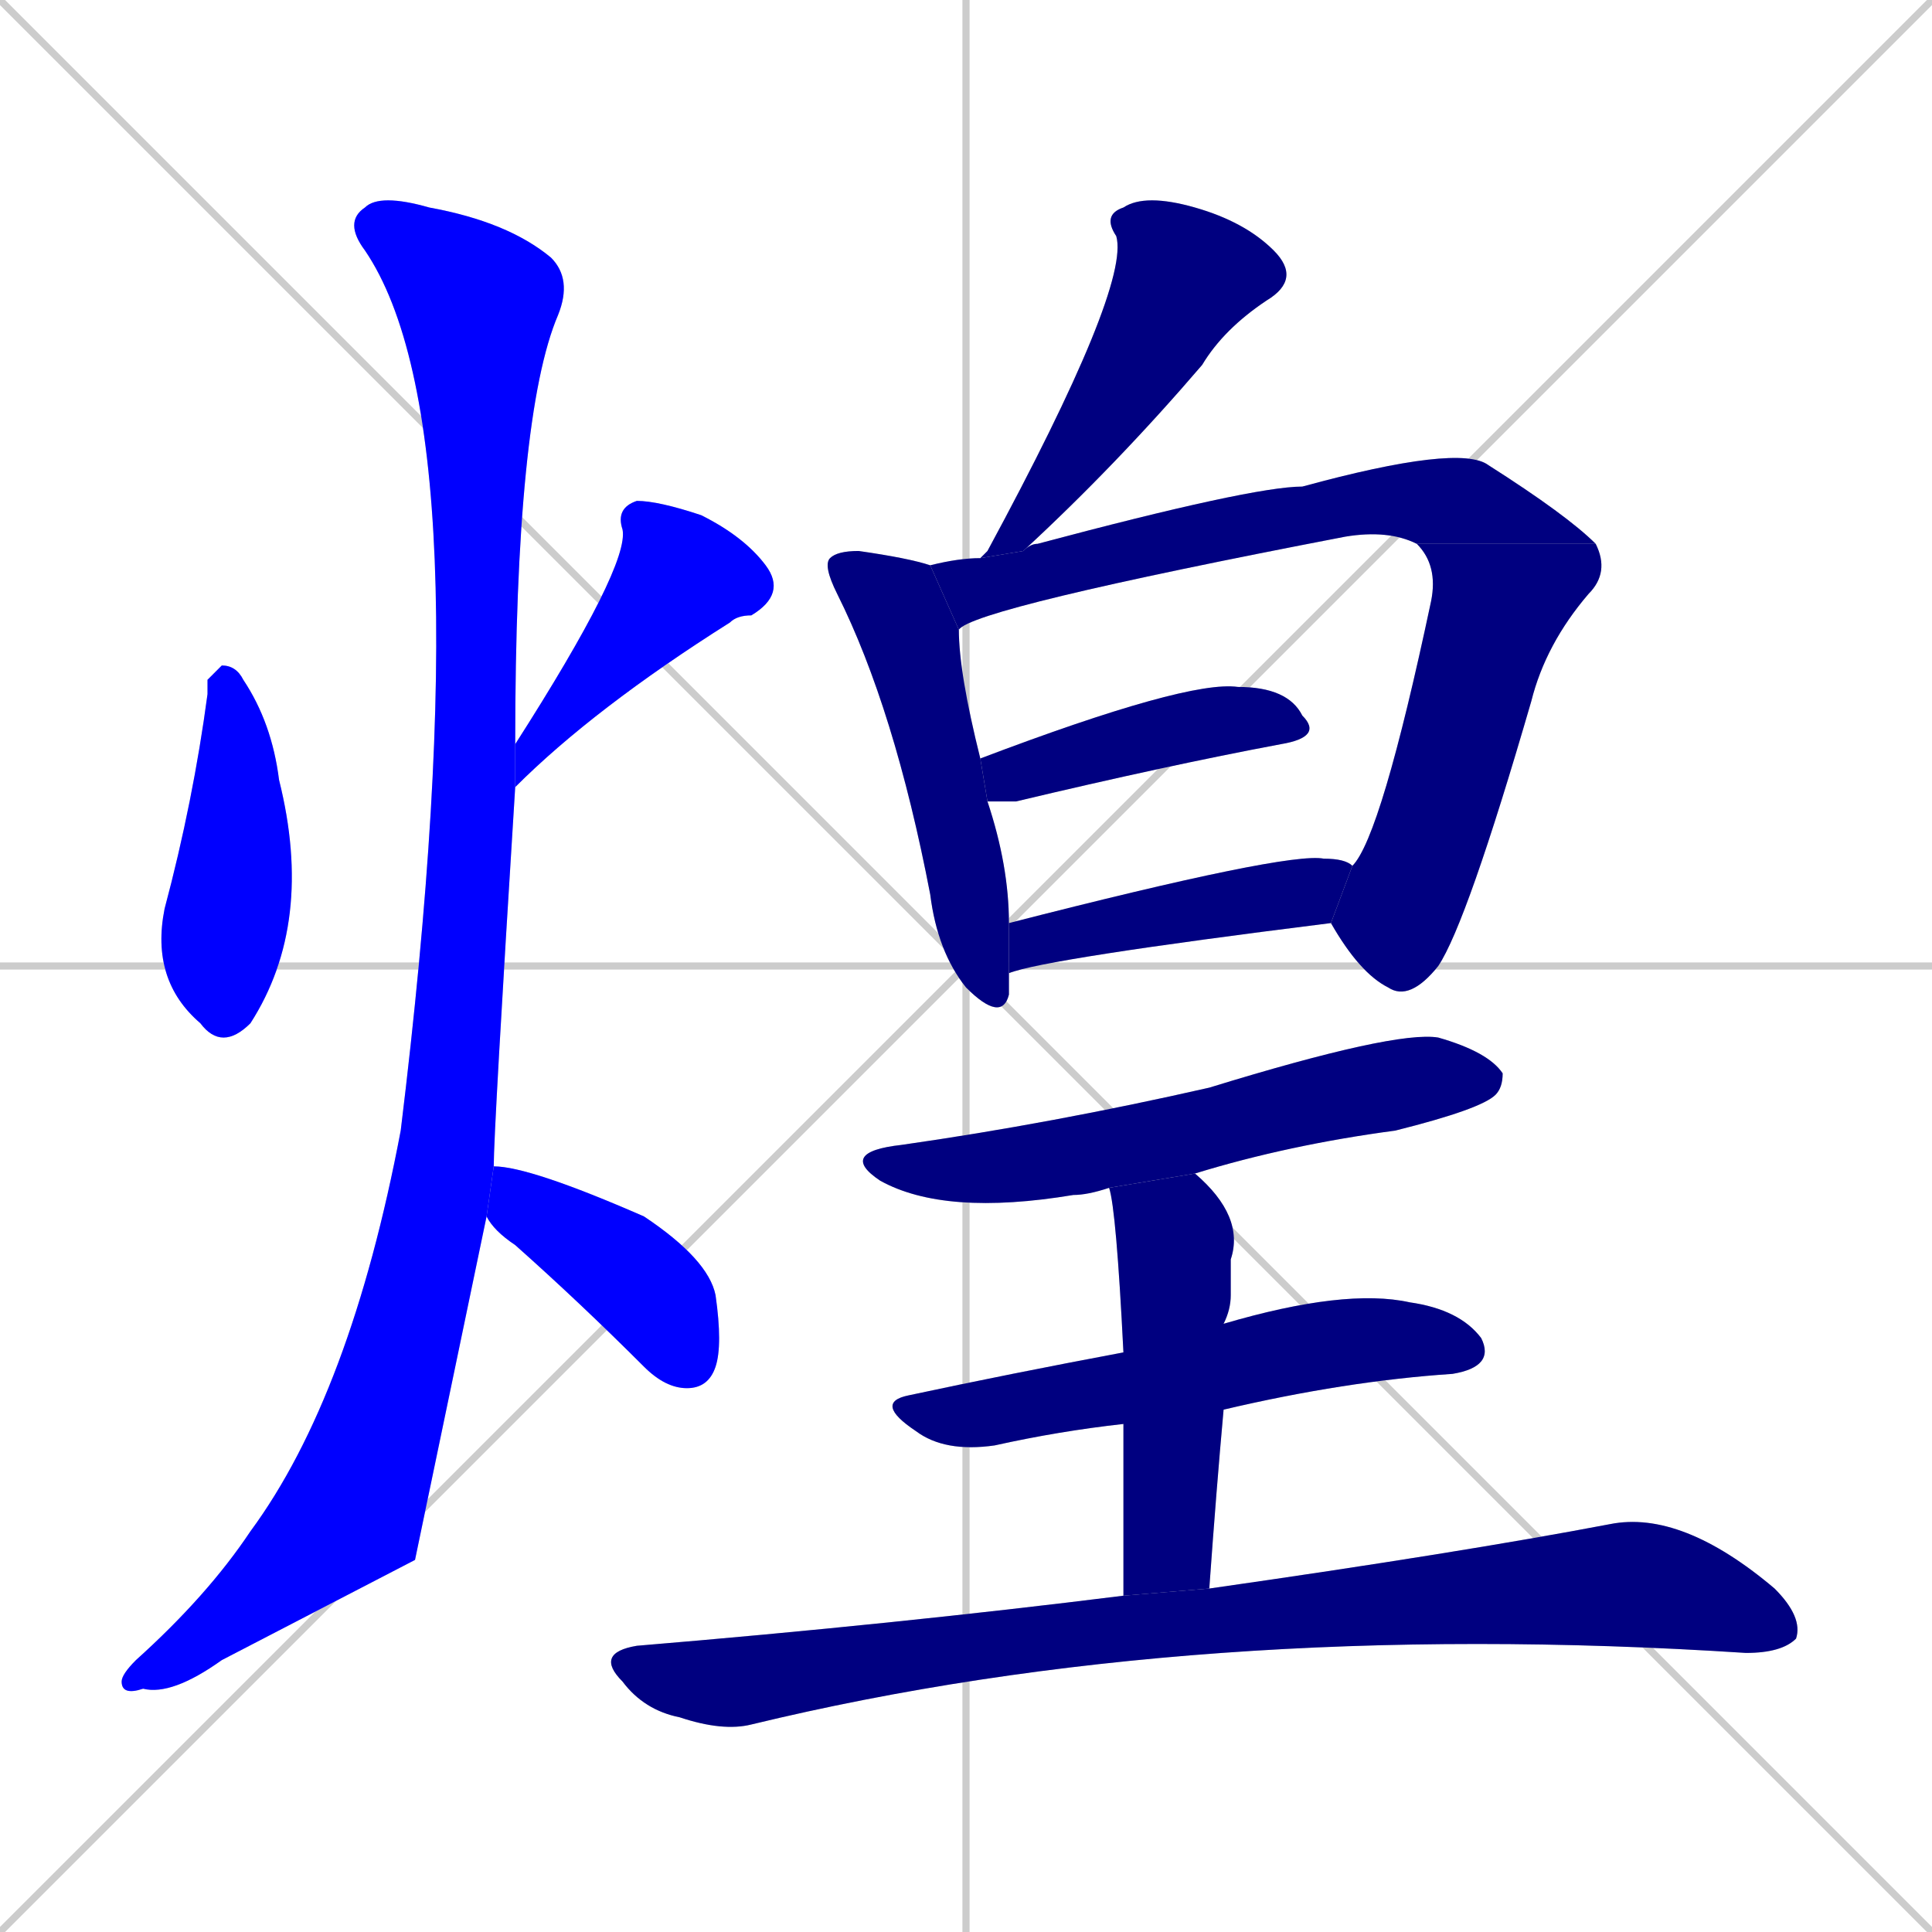 <svg xmlns="http://www.w3.org/2000/svg" xmlns:xlink="http://www.w3.org/1999/xlink" width="270" height="270"><defs><clipPath id="clip-mask-1"><rect x="21" y="93" width="23" height="54"><animate attributeName="y" from="39" to="93" dur="0.200" begin="0; animate14.end + 1" id="animate1" fill="freeze"/></rect></clipPath><clipPath id="clip-mask-2"><rect x="72" y="70" width="38" height="40"><set attributeName="y" to="30" begin="0; animate14.end + 1" /><animate attributeName="y" from="30" to="70" dur="0.148" begin="animate1.end + 0.5" id="animate2" fill="freeze"/></rect></clipPath><clipPath id="clip-mask-3"><rect x="17" y="27" width="63" height="210"><set attributeName="y" to="-183" begin="0; animate14.end + 1" /><animate attributeName="y" from="-183" to="27" dur="0.778" begin="animate2.end + 0.5" id="animate3" fill="freeze"/></rect></clipPath><clipPath id="clip-mask-4"><rect x="68" y="163" width="33" height="31"><set attributeName="x" to="35" begin="0; animate14.end + 1" /><animate attributeName="x" from="35" to="68" dur="0.122" begin="animate3.end + 0.5" id="animate4" fill="freeze"/></rect></clipPath><clipPath id="clip-mask-5"><rect x="137" y="27" width="45" height="51"><set attributeName="y" to="-24" begin="0; animate14.end + 1" /><animate attributeName="y" from="-24" to="27" dur="0.189" begin="animate4.end + 0.5" id="animate5" fill="freeze"/></rect></clipPath><clipPath id="clip-mask-6"><rect x="115" y="77" width="26" height="66"><set attributeName="y" to="11" begin="0; animate14.end + 1" /><animate attributeName="y" from="11" to="77" dur="0.244" begin="animate5.end + 0.5" id="animate6" fill="freeze"/></rect></clipPath><clipPath id="clip-mask-7"><rect x="130" y="62" width="93" height="26"><set attributeName="x" to="37" begin="0; animate14.end + 1" /><animate attributeName="x" from="37" to="130" dur="0.344" begin="animate6.end + 0.5" id="animate7" fill="freeze"/></rect></clipPath><clipPath id="clip-mask-8"><rect x="186" y="76" width="39" height="64"><set attributeName="y" to="12" begin="0; animate14.end + 1" /><animate attributeName="y" from="12" to="76" dur="0.237" begin="animate7.end" id="animate8" fill="freeze"/></rect></clipPath><clipPath id="clip-mask-9"><rect x="137" y="95" width="48" height="17"><set attributeName="x" to="89" begin="0; animate14.end + 1" /><animate attributeName="x" from="89" to="137" dur="0.178" begin="animate8.end + 0.5" id="animate9" fill="freeze"/></rect></clipPath><clipPath id="clip-mask-10"><rect x="141" y="119" width="48" height="17"><set attributeName="x" to="93" begin="0; animate14.end + 1" /><animate attributeName="x" from="93" to="141" dur="0.178" begin="animate9.end + 0.5" id="animate10" fill="freeze"/></rect></clipPath><clipPath id="clip-mask-11"><rect x="117" y="144" width="93" height="26"><set attributeName="x" to="24" begin="0; animate14.end + 1" /><animate attributeName="x" from="24" to="117" dur="0.344" begin="animate10.end + 0.5" id="animate11" fill="freeze"/></rect></clipPath><clipPath id="clip-mask-12"><rect x="122" y="180" width="87" height="23"><set attributeName="x" to="35" begin="0; animate14.end + 1" /><animate attributeName="x" from="35" to="122" dur="0.322" begin="animate11.end + 0.5" id="animate12" fill="freeze"/></rect></clipPath><clipPath id="clip-mask-13"><rect x="155" y="164" width="19" height="59"><set attributeName="y" to="105" begin="0; animate14.end + 1" /><animate attributeName="y" from="105" to="164" dur="0.219" begin="animate12.end + 0.5" id="animate13" fill="freeze"/></rect></clipPath><clipPath id="clip-mask-14"><rect x="83" y="211" width="169" height="31"><set attributeName="x" to="-86" begin="0; animate14.end + 1" /><animate attributeName="x" from="-86" to="83" dur="0.626" begin="animate13.end + 0.5" id="animate14" fill="freeze"/></rect></clipPath></defs><path d="M 0 0 L 270 270 M 270 0 L 0 270 M 135 0 L 135 270 M 0 135 L 270 135" stroke="#CCCCCC" /><path d="M 29 95 L 31 93 Q 33 93 34 95 Q 38 101 39 109 Q 44 129 35 143 Q 31 147 28 143 Q 21 137 23 127 Q 27 112 29 97" fill="#CCCCCC"/><path d="M 72 104 Q 88 79 87 74 Q 86 71 89 70 Q 92 70 98 72 Q 104 75 107 79 Q 110 83 105 86 Q 103 86 102 87 Q 83 99 72 110" fill="#CCCCCC"/><path d="M 58 218 L 31 232 Q 24 237 20 236 Q 17 237 17 235 Q 17 234 19 232 Q 29 223 35 214 Q 49 195 56 158 Q 68 60 51 35 Q 48 31 51 29 Q 53 27 60 29 Q 71 31 77 36 Q 80 39 78 44 Q 72 58 72 104 L 72 110 Q 72 110 72 110 Q 69 158 69 163 L 68 170" fill="#CCCCCC"/><path d="M 69 163 Q 74 163 90 170 Q 99 176 100 181 Q 101 188 100 191 Q 99 194 96 194 Q 93 194 90 191 Q 81 182 72 174 Q 69 172 68 170" fill="#CCCCCC"/><path d="M 137 78 Q 138 77 138 77 Q 158 40 156 33 Q 154 30 157 29 Q 160 27 167 29 Q 174 31 178 35 Q 182 39 177 42 Q 171 46 168 51 Q 156 65 143 77" fill="#CCCCCC"/><path d="M 141 138 L 141 139 Q 140 143 135 138 Q 131 133 130 125 Q 125 99 117 83 Q 115 79 116 78 Q 117 77 120 77 Q 127 78 130 79 L 134 88 Q 134 94 137 106 L 138 112 Q 141 121 141 129 L 141 136" fill="#CCCCCC"/><path d="M 130 79 Q 134 78 137 78 L 143 77 Q 144 76 145 76 Q 175 68 182 68 Q 204 62 208 65 Q 219 72 223 76 L 198 76 Q 194 74 188 75 Q 136 85 134 88" fill="#CCCCCC"/><path d="M 223 76 Q 225 80 222 83 Q 216 90 214 98 Q 205 129 201 135 Q 197 140 194 138 Q 190 136 186 129 L 189 121 Q 193 117 200 84 Q 201 79 198 76" fill="#CCCCCC"/><path d="M 137 106 Q 166 95 173 96 Q 180 96 182 100 Q 185 103 179 104 Q 163 107 142 112 Q 140 112 138 112" fill="#CCCCCC"/><path d="M 141 129 Q 180 119 185 120 Q 188 120 189 121 L 186 129 Q 146 134 141 136" fill="#CCCCCC"/><path d="M 155 166 Q 152 167 150 167 Q 132 170 123 165 Q 117 161 126 160 Q 147 157 169 152 Q 195 144 201 145 Q 208 147 210 150 Q 210 152 209 153 Q 207 155 195 158 Q 180 160 167 164" fill="#CCCCCC"/><path d="M 157 199 Q 148 200 139 202 Q 132 203 128 200 Q 122 196 127 195 Q 141 192 157 189 L 171 185 Q 188 180 197 182 Q 204 183 207 187 Q 209 191 203 192 Q 188 193 171 197" fill="#CCCCCC"/><path d="M 157 208 L 157 199 L 157 189 Q 156 169 155 166 L 167 164 Q 174 170 172 176 Q 172 178 172 181 Q 172 183 171 185 L 171 197 Q 170 208 169 222 L 157 223" fill="#CCCCCC"/><path d="M 169 222 Q 204 217 225 213 Q 235 211 248 222 Q 252 226 251 229 Q 249 231 244 231 Q 244 231 244 231 Q 167 226 105 241 Q 101 242 95 240 Q 90 239 87 235 Q 83 231 89 230 Q 125 227 157 223" fill="#CCCCCC"/><path d="M 29 95 L 31 93 Q 33 93 34 95 Q 38 101 39 109 Q 44 129 35 143 Q 31 147 28 143 Q 21 137 23 127 Q 27 112 29 97" fill="#0000ff" clip-path="url(#clip-mask-1)" /><path d="M 72 104 Q 88 79 87 74 Q 86 71 89 70 Q 92 70 98 72 Q 104 75 107 79 Q 110 83 105 86 Q 103 86 102 87 Q 83 99 72 110" fill="#0000ff" clip-path="url(#clip-mask-2)" /><path d="M 58 218 L 31 232 Q 24 237 20 236 Q 17 237 17 235 Q 17 234 19 232 Q 29 223 35 214 Q 49 195 56 158 Q 68 60 51 35 Q 48 31 51 29 Q 53 27 60 29 Q 71 31 77 36 Q 80 39 78 44 Q 72 58 72 104 L 72 110 Q 72 110 72 110 Q 69 158 69 163 L 68 170" fill="#0000ff" clip-path="url(#clip-mask-3)" /><path d="M 69 163 Q 74 163 90 170 Q 99 176 100 181 Q 101 188 100 191 Q 99 194 96 194 Q 93 194 90 191 Q 81 182 72 174 Q 69 172 68 170" fill="#0000ff" clip-path="url(#clip-mask-4)" /><path d="M 137 78 Q 138 77 138 77 Q 158 40 156 33 Q 154 30 157 29 Q 160 27 167 29 Q 174 31 178 35 Q 182 39 177 42 Q 171 46 168 51 Q 156 65 143 77" fill="#000080" clip-path="url(#clip-mask-5)" /><path d="M 141 138 L 141 139 Q 140 143 135 138 Q 131 133 130 125 Q 125 99 117 83 Q 115 79 116 78 Q 117 77 120 77 Q 127 78 130 79 L 134 88 Q 134 94 137 106 L 138 112 Q 141 121 141 129 L 141 136" fill="#000080" clip-path="url(#clip-mask-6)" /><path d="M 130 79 Q 134 78 137 78 L 143 77 Q 144 76 145 76 Q 175 68 182 68 Q 204 62 208 65 Q 219 72 223 76 L 198 76 Q 194 74 188 75 Q 136 85 134 88" fill="#000080" clip-path="url(#clip-mask-7)" /><path d="M 223 76 Q 225 80 222 83 Q 216 90 214 98 Q 205 129 201 135 Q 197 140 194 138 Q 190 136 186 129 L 189 121 Q 193 117 200 84 Q 201 79 198 76" fill="#000080" clip-path="url(#clip-mask-8)" /><path d="M 137 106 Q 166 95 173 96 Q 180 96 182 100 Q 185 103 179 104 Q 163 107 142 112 Q 140 112 138 112" fill="#000080" clip-path="url(#clip-mask-9)" /><path d="M 141 129 Q 180 119 185 120 Q 188 120 189 121 L 186 129 Q 146 134 141 136" fill="#000080" clip-path="url(#clip-mask-10)" /><path d="M 155 166 Q 152 167 150 167 Q 132 170 123 165 Q 117 161 126 160 Q 147 157 169 152 Q 195 144 201 145 Q 208 147 210 150 Q 210 152 209 153 Q 207 155 195 158 Q 180 160 167 164" fill="#000080" clip-path="url(#clip-mask-11)" /><path d="M 157 199 Q 148 200 139 202 Q 132 203 128 200 Q 122 196 127 195 Q 141 192 157 189 L 171 185 Q 188 180 197 182 Q 204 183 207 187 Q 209 191 203 192 Q 188 193 171 197" fill="#000080" clip-path="url(#clip-mask-12)" /><path d="M 157 208 L 157 199 L 157 189 Q 156 169 155 166 L 167 164 Q 174 170 172 176 Q 172 178 172 181 Q 172 183 171 185 L 171 197 Q 170 208 169 222 L 157 223" fill="#000080" clip-path="url(#clip-mask-13)" /><path d="M 169 222 Q 204 217 225 213 Q 235 211 248 222 Q 252 226 251 229 Q 249 231 244 231 Q 244 231 244 231 Q 167 226 105 241 Q 101 242 95 240 Q 90 239 87 235 Q 83 231 89 230 Q 125 227 157 223" fill="#000080" clip-path="url(#clip-mask-14)" /></svg>